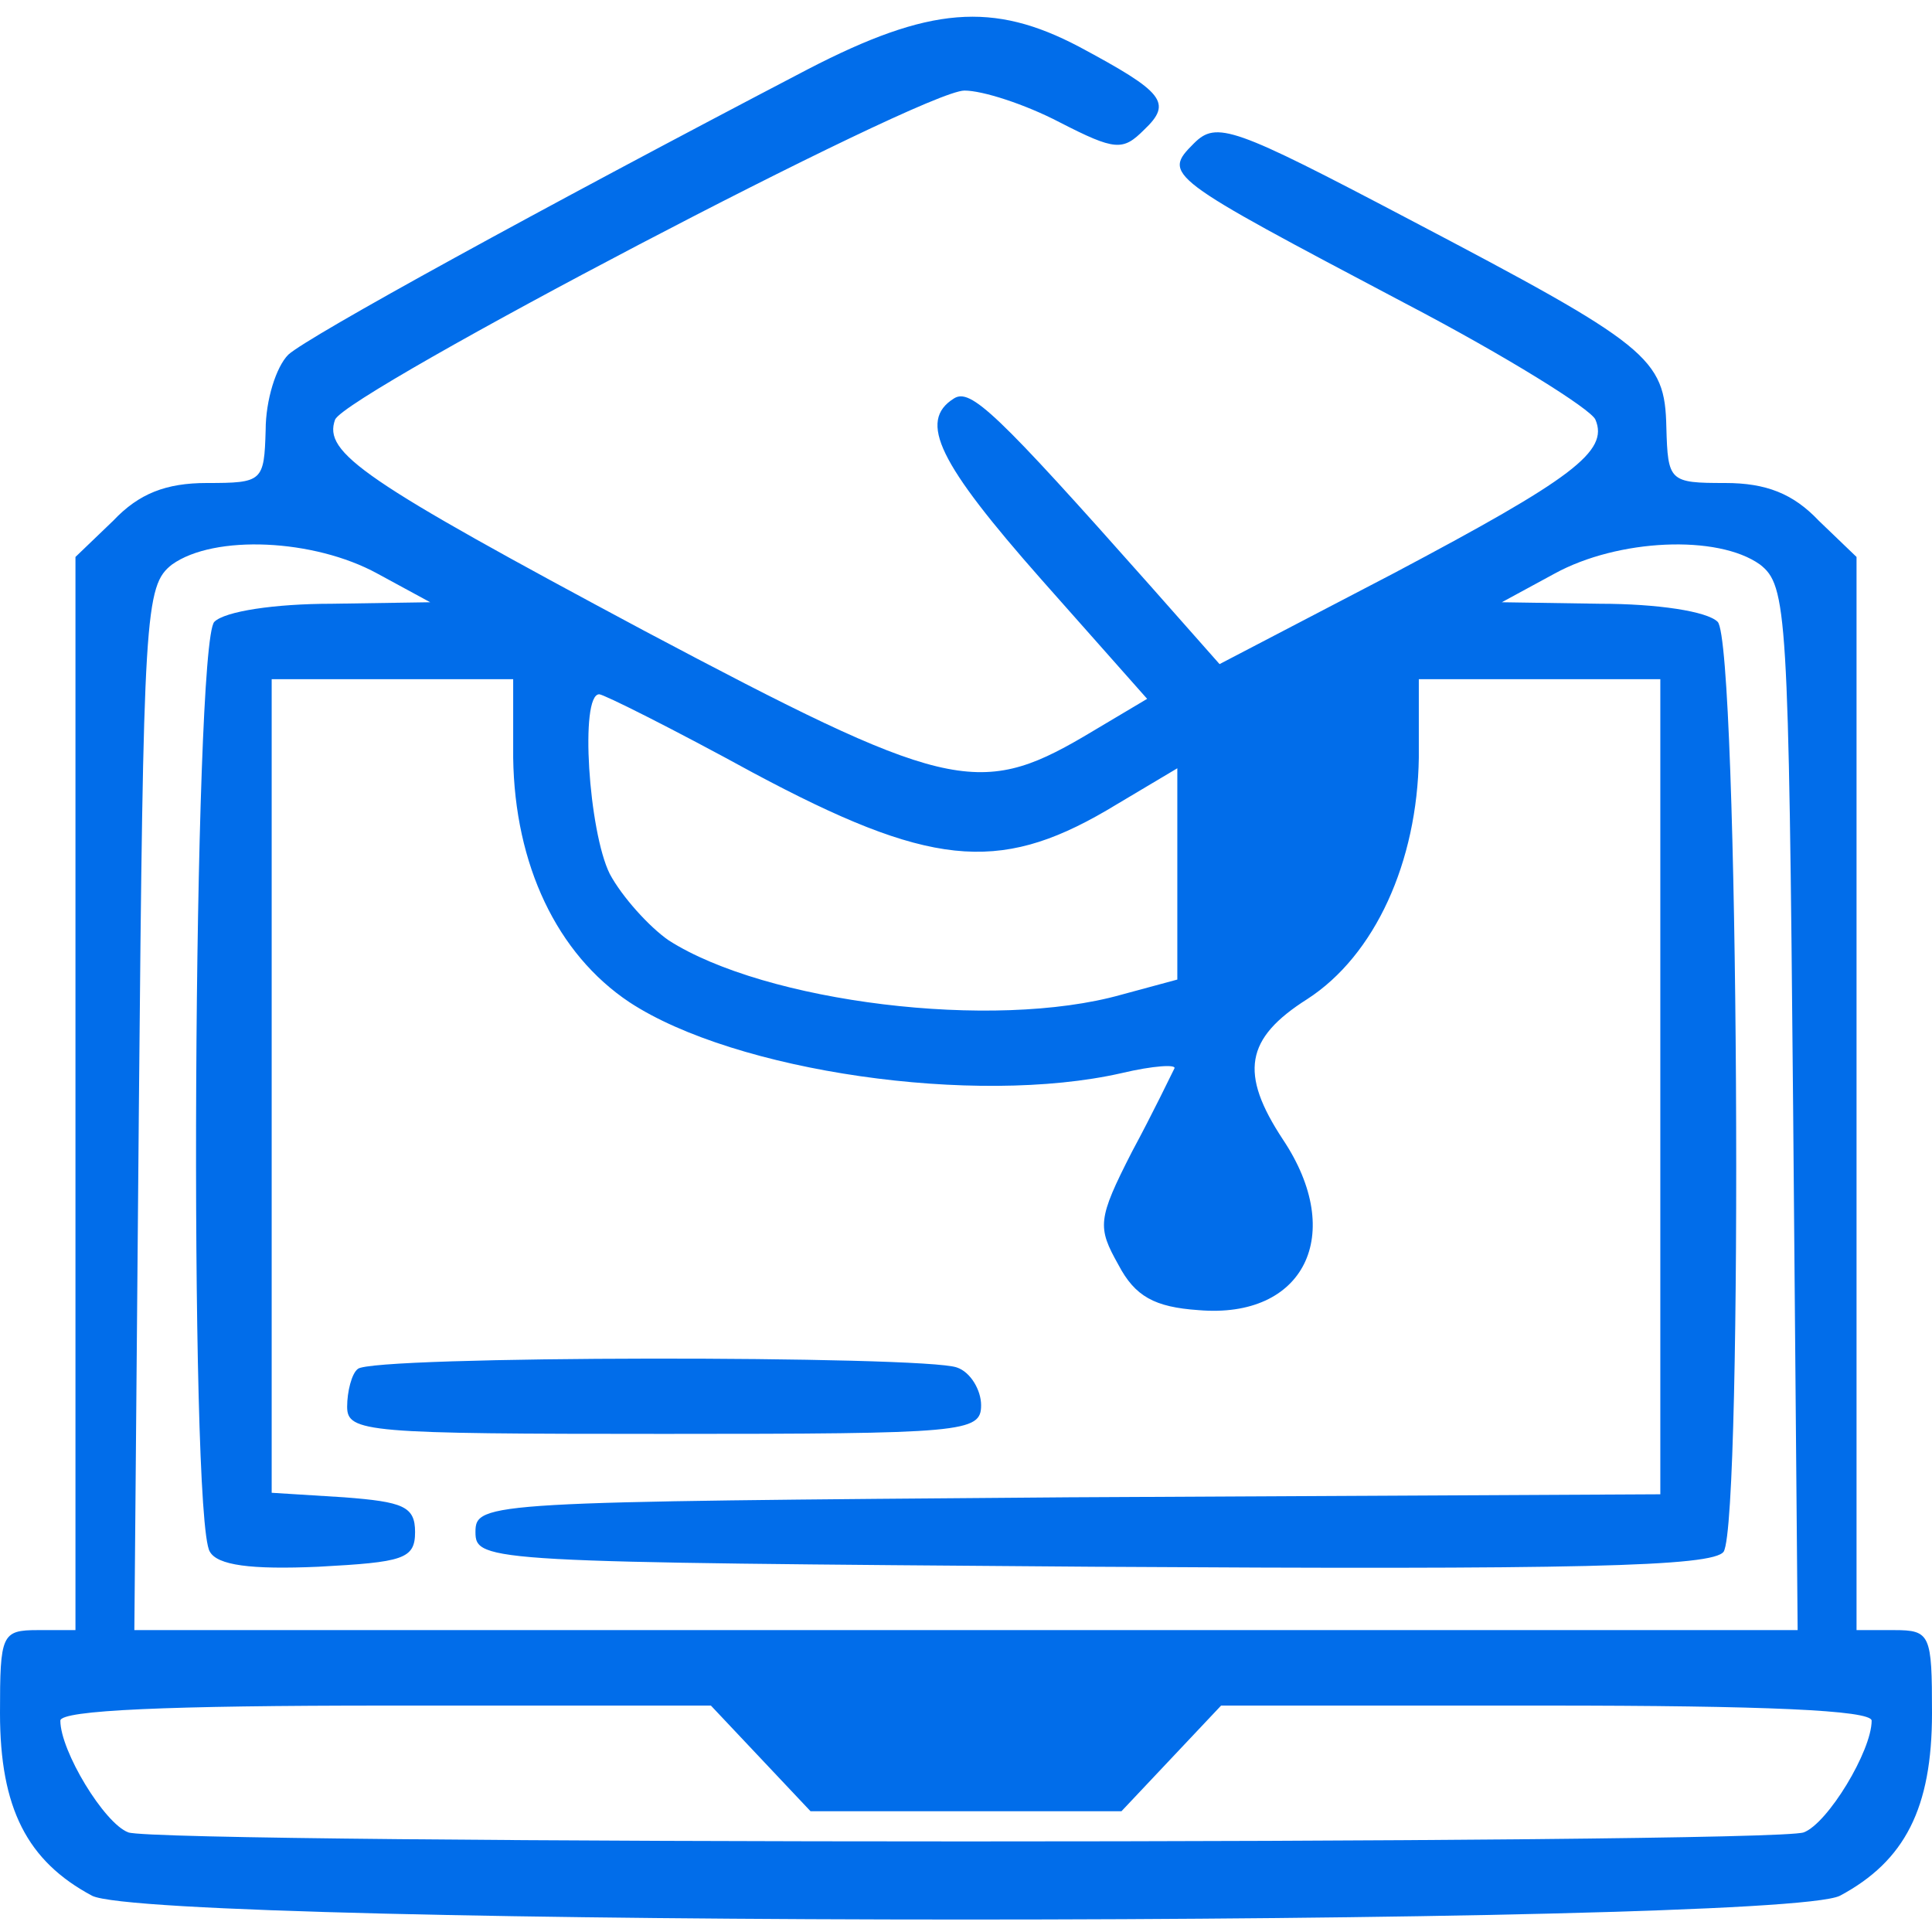 <svg width="50" height="50" viewBox="0 0 50 50" fill="none" xmlns="http://www.w3.org/2000/svg">
<g clip-path="url(#clip0_6857_203774)">
<path d="M20.898 1.797C13.945 5.429 7.969 8.711 7.461 9.179C7.148 9.492 6.875 10.351 6.875 11.133C6.836 12.461 6.797 12.5 5.352 12.5C4.297 12.5 3.594 12.773 2.93 13.476L1.953 14.414V28.32V42.187H0.977C0.039 42.187 0 42.304 0 44.336C0 46.797 0.703 48.164 2.383 49.062C4.023 49.883 45.977 49.883 47.617 49.062C49.297 48.164 50 46.797 50 44.336C50 42.304 49.961 42.187 49.023 42.187H48.047V28.32V14.414L47.07 13.476C46.406 12.773 45.703 12.5 44.648 12.5C43.203 12.5 43.164 12.461 43.125 11.055C43.086 9.258 42.695 8.945 36.445 5.664C31.914 3.281 31.484 3.125 30.898 3.711C30.078 4.531 30.156 4.57 36.367 7.851C38.984 9.219 41.172 10.586 41.289 10.859C41.641 11.68 40.703 12.383 36.055 14.844L31.562 17.187L29.766 15.156C25.781 10.664 25.117 10.039 24.688 10.312C23.75 10.898 24.297 11.992 26.953 15L29.688 18.086L28.047 19.062C25.312 20.664 24.414 20.429 16.68 16.328C9.375 12.422 8.359 11.719 8.672 10.859C8.984 10.156 23.867 2.344 24.961 2.344C25.43 2.344 26.523 2.695 27.422 3.164C28.867 3.906 29.062 3.906 29.609 3.359C30.352 2.656 30.117 2.383 27.93 1.211C25.703 0.039 24.062 0.156 20.898 1.797ZM9.766 14.844L11.133 15.586L8.594 15.625C7.109 15.625 5.82 15.82 5.547 16.093C5 16.64 4.883 39.297 5.43 40.156C5.625 40.508 6.484 40.625 8.242 40.547C10.43 40.429 10.742 40.351 10.742 39.648C10.742 38.984 10.43 38.867 8.906 38.75L7.031 38.633V28.086V17.578H10.156H13.281V19.609C13.32 22.383 14.414 24.687 16.289 25.937C19.023 27.734 25.234 28.633 29.023 27.773C29.844 27.578 30.469 27.539 30.391 27.656C30.312 27.812 29.844 28.789 29.297 29.804C28.398 31.562 28.398 31.758 28.945 32.734C29.375 33.554 29.883 33.828 31.016 33.906C33.75 34.14 34.844 31.953 33.203 29.492C32.07 27.773 32.227 26.875 33.828 25.859C35.586 24.726 36.68 22.304 36.719 19.609V17.578H39.844H42.969V28.125V38.672L27.656 38.75C12.617 38.867 12.305 38.867 12.305 39.648C12.305 40.429 12.617 40.429 28.281 40.547C40.82 40.625 44.336 40.547 44.609 40.156C45.117 39.297 45 16.64 44.453 16.093C44.18 15.82 42.891 15.625 41.406 15.625L38.867 15.586L40.234 14.844C41.875 13.945 44.453 13.828 45.547 14.609C46.25 15.156 46.289 15.82 46.406 28.672L46.523 42.187H25H3.477L3.594 28.672C3.711 15.82 3.75 15.156 4.453 14.609C5.547 13.828 8.125 13.945 9.766 14.844ZM19.492 20C24.023 22.422 25.82 22.617 28.633 20.976L30.469 19.883V22.617V25.351L29.023 25.742C25.703 26.679 19.805 25.937 17.305 24.336C16.797 23.984 16.094 23.203 15.781 22.617C15.234 21.523 15 17.968 15.508 17.968C15.625 17.968 17.422 18.867 19.492 20ZM19.688 45.508L20.977 46.875H25H29.023L30.312 45.508L31.602 44.14H40C45.625 44.14 48.438 44.258 48.438 44.531C48.438 45.312 47.305 47.187 46.68 47.422C45.82 47.734 4.18 47.734 3.32 47.422C2.695 47.187 1.562 45.312 1.562 44.531C1.562 44.258 4.375 44.14 10 44.14H18.398L19.688 45.508Z" fill="#016DEA"/>
<path d="M9.258 35.43C9.102 35.547 8.984 36.016 8.984 36.406C8.984 37.07 9.492 37.109 17.188 37.109C24.961 37.109 25.391 37.07 25.391 36.367C25.391 35.977 25.117 35.508 24.766 35.391C23.945 35.078 9.57 35.078 9.258 35.43Z" fill="#016DEA"/>
</g>
<defs>
<clipPath id="clip0_6857_203774">
<rect width="50" height="50" fill="white"/>
</clipPath>
</defs>
</svg>
